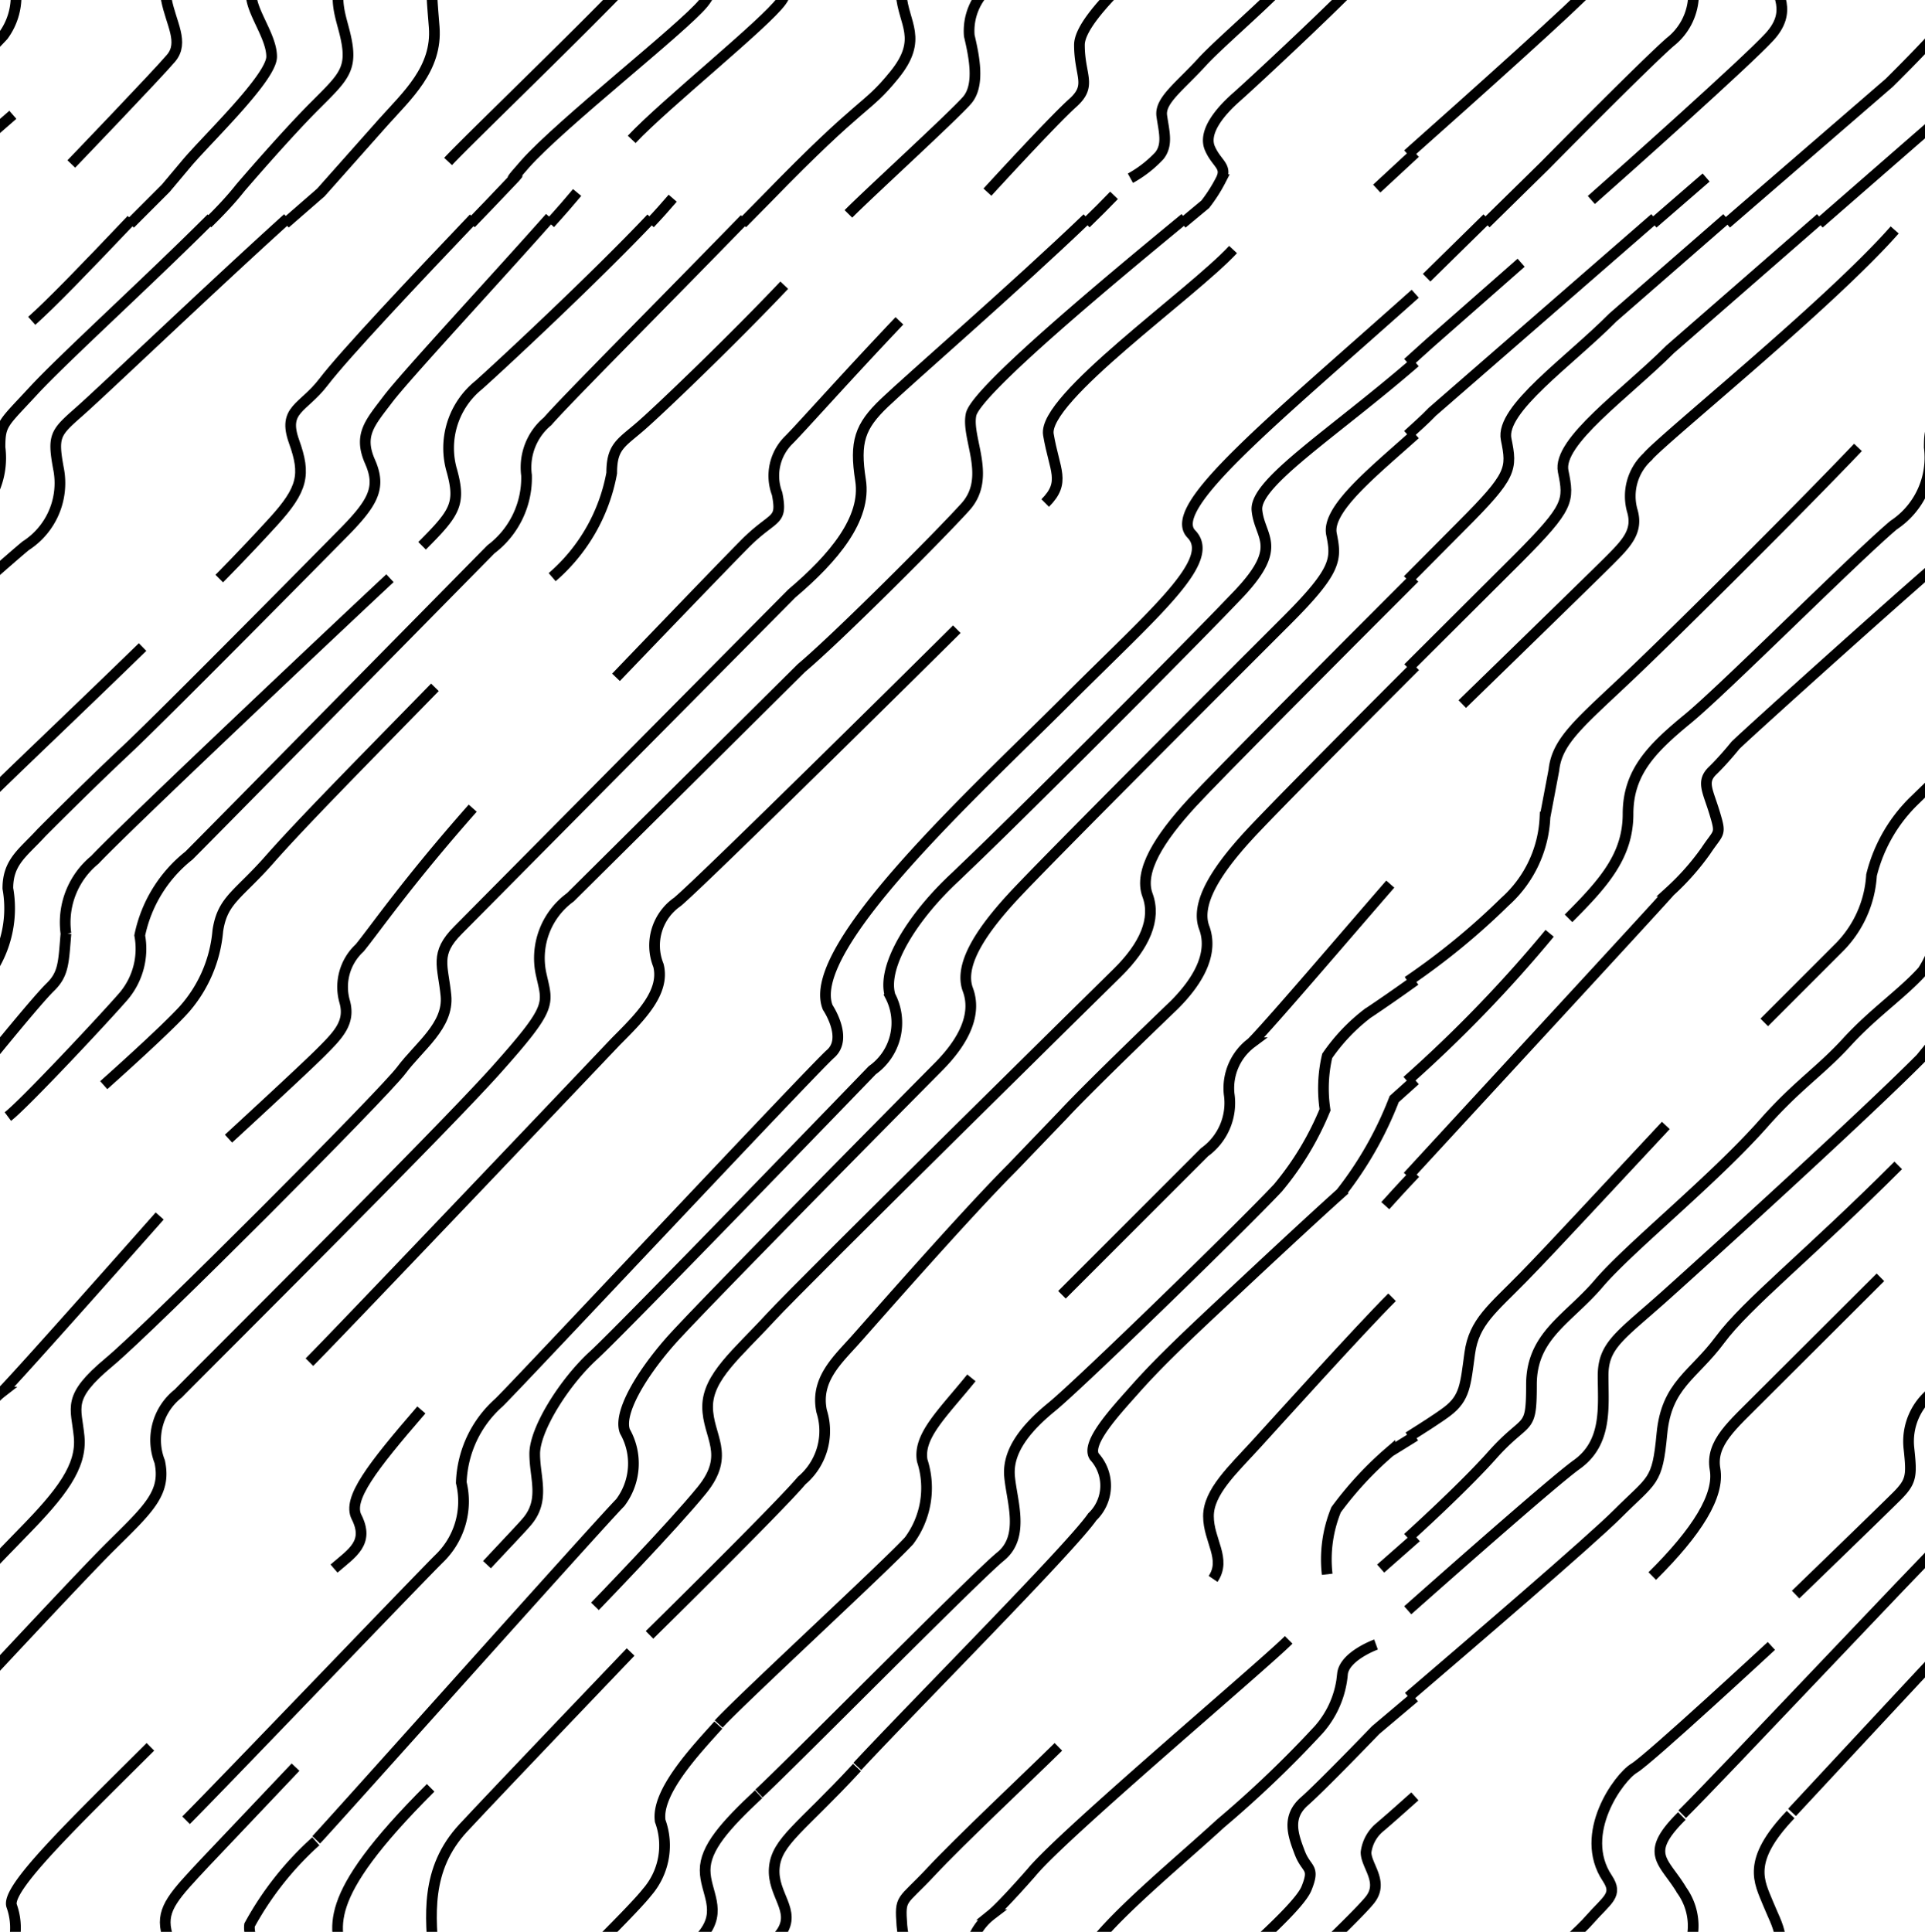 <svg xmlns="http://www.w3.org/2000/svg" viewBox="0 0 54 54.19"><defs><style>.cls-1,.cls-2{fill:none;}.cls-1{stroke:#000;stroke-width:0.3px;}</style></defs><title>707 Esquisto y gneis</title><g id="Capa_1" data-name="Capa 1"><path class="cls-1" d="M39,24.8c-1.2,1.38-3.33,3.88-3.89,4.45a1.59,1.59,0,0,0-.63,1.44,1.7,1.7,0,0,1-.69,1.63c-.75.75-4,4-4,4"/><path class="cls-1" d="M2.91,30.44s1.7-1.51,2.26-2.13a3.82,3.82,0,0,0,.94-2.2c.13-.87.57-1,1.45-2s2.5-2.64,4.64-4.83"/><path class="cls-1" d="M38.86,33.82c.17-.19.46-.51.84-.91"/><path class="cls-1" d="M24.05,49.55c1.57-1.69,6-6.14,6.59-7a1.21,1.21,0,0,0,.06-1.69c-.25-.37.57-1.25,1.13-1.88s1.13-1.19,2.26-2.25,2.65-2.48,3.52-3.26a10.19,10.19,0,0,0,1.5-2.64l.59-.53"/><path class="cls-1" d="M39.7,40.28l-.71.44a9.86,9.86,0,0,0-1.51,1.63,3.68,3.68,0,0,0-.25,1.81"/><path class="cls-1" d="M38.73,44s.42-.37,1-.88"/><path class="cls-1" d="M4,18.15C2.1,20,.34,21.66-.41,22.41a4.41,4.41,0,0,0-1.26,2.14,3.07,3.07,0,0,1-.87,2l-2.14,2.13"/><path class="cls-1" d="M-14.67,43.14c.74-.68,1.75-1.64,2.34-2.3,1-1.13,1.13-.62,1.13-2S-10.2,37-9.32,36-6.09,33-4.68,31.44c.94-1.06,1.57-1.44,2.32-2.26s1.57-1.37,2.14-2a3.19,3.19,0,0,0,.44-2.26c0-.75.43-1,.94-1.56,0,0,1.25-1.26,2.38-2.32s6-6,6-6c.92-.92,1.17-1.34.84-2.09s0-1.09.5-1.75,3-3.35,4.55-5.1"/><path class="cls-1" d="M-14.67,45.17c1.49-1.32,4.1-3.63,4.72-4.08.88-.62.76-1.63.76-2.5s.5-1.13,1.75-2.26,5.52-5,7.15-6.64c0,0,1.32-1.63,1.7-2s.37-.69.44-1.5a2.27,2.27,0,0,1,.81-2.07c.94-1,7.47-7.15,8.28-7.9"/><path class="cls-1" d="M27.25,38.65c-.81,1-1.5,1.63-1.38,2.32a2.48,2.48,0,0,1-.37,2.25c-.63.69-4.71,4.45-5.34,5.14"/><path class="cls-1" d="M4.48,34.11s-4,4.52-4.43,4.94a1.76,1.76,0,0,0-.67,1.58c.08.76.08.92-.34,1.34S-3.8,44.73-3.8,44.73"/><path class="cls-1" d="M13.26,22.67c-1.84,2.08-2.76,3.42-3.17,3.92a1.49,1.49,0,0,0-.42,1.51c.16.58-.17.92-.67,1.42s-2.59,2.42-2.59,2.42"/><path class="cls-1" d="M18.22,45.86s3.64-3.58,4.27-4.33a1.82,1.82,0,0,0,.56-1.94c-.19-.88.44-1.44.94-2s3.08-3.51,4.39-4.82l1.45-1.51c.75-.81,3.11-3.07,3.11-3.07.75-.75,1.09-1.5.84-2.17s.33-1.59,1.25-2.59c.56-.61,2.72-2.79,4.67-4.74"/><path class="cls-1" d="M8.68,38.21c.88-.88,8.6-9,8.6-9,.69-.69,1.38-1.38,1.19-2.13A1.49,1.49,0,0,1,19,25.3c.69-.57,7.34-7.15,7.84-7.65"/><path class="cls-1" d="M33.24,6.12c-1.93,1.59-5.86,4.84-6,5.51s.59,1.76-.16,2.59-3.6,3.68-4.6,4.52L16,25.17a2.11,2.11,0,0,0-.81,2.2c.18.81.31.87-1.26,2.63S5.67,38.4,5,39.09A1.66,1.66,0,0,0,4.48,41c.19.88-.31,1.32-1.38,2.38s-5.77,6.14-7,7.46"/><path class="cls-1" d="M9.37,44c.51-.44,1-.72.63-1.45-.25-.5.41-1.37,1.82-3"/><path class="cls-1" d="M30.5,6.12c-2,1.92-5,4.52-5.69,5.18s-.84,1.09-.67,2.17-.75,2.18-1.93,3.18l-9.36,9.44c-.67.67-.42,1-.34,1.84s-.75,1.42-1.25,2.09-7,7.19-8.2,8.19-.92,1.25-.84,2.09S1.72,41.89.63,43-5.89,49.83-7,50.91"/><path class="cls-1" d="M39.7,12.18c-1.17,1.05-2.49,2.1-2.35,2.8s.17,1-1.25,2.42-6.78,6.77-7.7,7.77-1.5,1.92-1.25,2.59-.08,1.42-.84,2.18c0,0-6.71,6.77-7.53,7.71s-1.44,2-1.25,2.5a1.82,1.82,0,0,1-.13,2c-.62.63-8.09,9-8.53,9.46"/><path class="cls-1" d="M39.7,27.5c-.75.54-1.34.93-1.34.93a5.24,5.24,0,0,0-1.13,1.19,4,4,0,0,0-.06,1.51,8.36,8.36,0,0,1-1.32,2.19c-1,1.07-5.58,5.52-6.34,6.14s-1.25,1.26-1.19,1.95.44,1.69-.25,2.25-5.83,5.77-6.78,6.65"/><path class="cls-1" d="M39.05,36.39c-.94.94-3.2,3.45-3.83,4.14s-1.32,1.32-1.32,2,.51,1.2.13,1.76"/><path class="cls-1" d="M16.69,45.06s2.18-2.25,3-3.26.16-1.5.16-2.34.84-1.5,1.76-2.5,9.74-9.68,9.74-9.68c.76-.75,1.09-1.5.84-2.17s.33-1.59,1.25-2.59c.72-.78,4.09-4.16,6.24-6.31"/><path class="cls-1" d="M.89,9c.54-.48,1.48-1.45,2.8-2.84"/><path class="cls-1" d="M-10.16,25.76c1-1,1.68-1.76,1.68-2.93s.67-1.84,1.67-2.67S-2.13,15.65-1,14.73a2.25,2.25,0,0,0,1-2.18c0-.67.09-.67.93-1.58s3.24-3.09,5-4.85"/><path class="cls-1" d="M-14.67,33c2.05-2.24,6.71-7.28,7.36-8a7.24,7.24,0,0,0,1-1.13c.38-.56.44-.43.25-1.06s-.37-.88-.06-1.19.65-.71.65-.71C-5.14,20.49,0,15.9.72,15.31a2.09,2.09,0,0,0,.92-2.17c-.17-.92-.09-1,.58-1.59S5.89,8.09,8.07,6.12"/><path class="cls-1" d="M6.15,16.23s.67-.67,1.51-1.59.92-1.33.59-2.25.25-.92.83-1.68,2.58-2.88,4.21-4.59"/><path class="cls-1" d="M11.84,15.31c.92-.92,1.09-1.17.84-2.09a2.27,2.27,0,0,1,.75-2.42c.66-.59,3.25-3,4.84-4.68"/><path class="cls-1" d="M.22,31.32C.65,31,3,28.49,3.48,27.93a2.06,2.06,0,0,0,.44-1.69A3.84,3.84,0,0,1,5.3,24c.75-.75,8.47-8.59,8.47-8.59a2.51,2.51,0,0,0,1-2.08,1.68,1.68,0,0,1,.59-1.51c.54-.62,3-3.08,5.53-5.68"/><path class="cls-1" d="M22,8c-1.42,1.5-3.43,3.43-4,3.93s-.84.58-.84,1.34a5.05,5.05,0,0,1-1.67,2.92"/><path class="cls-1" d="M25.23,9c-1.51,1.59-2.76,3-3.1,3.34a1.41,1.41,0,0,0-.33,1.51c.16.83-.09.58-.92,1.42S17.28,19,17.28,19"/><path class="cls-1" d="M34.59,7c-1.17,1.26-5.35,4.18-5.18,5.19s.5,1.33-.09,1.92"/><path class="cls-1" d="M39.7,10.16c-2.31,2-4.51,3.38-4.44,4.15s.76,1-.5,2.34l-.51.53c-1.7,1.75-5.74,5.79-7.16,7.14l-.28.27c-1.17,1.08-2.09,2.5-1.84,3.34a1.63,1.63,0,0,1-.5,2.09s-7,7.25-7.82,8S15,40.09,15,40.78s.31,1.32-.25,1.94c-.11.13-.52.56-1.09,1.17"/><path class="cls-1" d="M39.7,8.24c-4.11,3.67-7,6-6.28,6.74s-1,2.17-3.51,4.68-7.36,6.93-6.69,8.6c0,0,.58.86.08,1.3S14.58,38.77,14,39.34a3.14,3.14,0,0,0-1.06,2.25,2.23,2.23,0,0,1-.63,2.14c-.75.75-6.21,6.45-7.09,7.33"/><rect class="cls-2" y="6.12" width="39.69" height="37.09"/><path class="cls-1" d="M58.15,18.15c-1.89,1.88-3.64,3.51-4.4,4.26a4.38,4.38,0,0,0-1.25,2.14,3.14,3.14,0,0,1-.88,2l-2.13,2.13"/><path class="cls-1" d="M43.47,26.18a37.54,37.54,0,0,1-4,4.14"/><path class="cls-1" d="M46.73,31.57c-1.76,1.88-3.14,3.38-4,4.26s-1.38,1.25-1.5,2.13-.13,1.25-.63,1.63c-.25.19-.71.48-1.09.72"/><path class="cls-1" d="M39.49,43.14c.75-.68,1.76-1.64,2.35-2.3,1-1.13,1.12-.62,1.12-2S44,37,44.85,36s3.23-2.91,4.64-4.51c.94-1.06,1.57-1.44,2.32-2.26s1.57-1.37,2.13-2a3.14,3.14,0,0,0,.44-2.26c0-.75.44-1,.94-1.56,0,0,1.26-1.26,2.39-2.32"/><path class="cls-1" d="M39.49,45.17c1.49-1.32,4.11-3.63,4.73-4.08.88-.62.75-1.63.75-2.5s.5-1.13,1.76-2.26,5.52-5,7.15-6.64c0,0,1.32-1.63,1.69-2S56,27,56,26.18a2.31,2.31,0,0,1,.82-2.07c.94-1,7.46-7.15,8.28-7.9"/><path class="cls-1" d="M53.25,32.69c-2.51,2.51-4.26,3.89-5,4.89s-1.5,1.26-1.63,2.64-.25,1.25-1.25,2.25c-.74.74-4.12,3.64-5.86,5.13"/><path class="cls-1" d="M52.75,35.83l-3.39,3.38c-.75.76-1.38,1.26-1.25,2s-.5,1.75-1.76,3"/><path class="cls-1" d="M58.65,34.11s-4,4.52-4.44,4.94a1.76,1.76,0,0,0-.66,1.58c.08.76.08.92-.34,1.34s-2.84,2.76-2.84,2.76"/><path class="cls-1" d="M53.15,6.45c-1.84,2.09-6.53,5.87-6.94,6.37a1.5,1.5,0,0,0-.42,1.51c.17.58-.17.92-.67,1.42s-4.1,4-4.1,4"/><path class="cls-1" d="M58.65,41c.19.88-.32,1.32-1.38,2.38s-5.77,6.14-7,7.46"/><path class="cls-1" d="M65.42,30c-.5.67-7,7.19-8.19,8.19s-.92,1.25-.84,2.09-.5,1.59-1.59,2.67-6.52,6.86-7.61,7.94"/><path class="cls-1" d="M51.07,6.12,46.85,9.8c-1.25,1.25-3.17,2.59-3,3.42s.17,1-1.25,2.43l-3.1,3.09"/><path class="cls-1" d="M39.49,16.27,41,14.75c1.42-1.42,1.42-1.59,1.25-2.43s1.76-2.17,3-3.42l3.19-2.78"/><path class="cls-1" d="M39.49,12.2c.24-.22.48-.43.69-.65l6.24-5.43"/><path class="cls-1" d="M42.67,7.37,40.1,9.63l-.61.55"/><line class="cls-1" x1="40.02" y1="7.79" x2="41.72" y2="6.12"/><path class="cls-1" d="M52.12,12.55c-1.59,1.67-4.93,5-6.35,6.35s-2.09,1.86-2.18,2.7l-.25,1.32a3.38,3.38,0,0,1-1.13,2.38,19.59,19.59,0,0,1-2.72,2.23"/><path class="cls-1" d="M44,25.76c1-1,1.67-1.76,1.67-2.93s.67-1.84,1.68-2.67,4.68-4.51,5.77-5.43a2.27,2.27,0,0,0,1-2.18c0-.67.08-.67.92-1.58s3.25-3.09,5-4.85"/><path class="cls-1" d="M39.49,33c2.06-2.24,6.72-7.28,7.36-8a7.06,7.06,0,0,0,1-1.13c.37-.56.44-.43.25-1.06s-.38-.88-.06-1.19.64-.71.64-.71c.34-.34,5.44-4.93,6.19-5.52a2.06,2.06,0,0,0,.92-2.17c-.16-.92-.08-1,.59-1.59s3.67-3.46,5.84-5.43"/><rect class="cls-2" x="39.49" y="6.12" width="14.51" height="37.09"/><path class="cls-1" d="M17.72,3.91c.94-1,3.76-3.26,4.2-3.88S21.67-1,21.73-1.79s.76-1.13,2.32-2.82,6-6.14,6.59-7"/><path class="cls-1" d="M37.23-10c0,.56-.32,1.06-1.07,1.82S29.83-2.73,29-1.67c0,0-.82.94-1.13,1.2A1.65,1.65,0,0,0,27.19,1c.13.56.31,1.38-.06,1.81S24.31,5.48,23.8,6"/><path class="cls-1" d="M39.7-9l-1.09,1s-.88.31-.94.82A2.63,2.63,0,0,1,37-5.68,30.81,30.81,0,0,1,34.28-3c-1.57,1.44-4,3.38-4,4.26s.37,1.13-.19,1.63-2.39,2.5-2.39,2.5"/><path class="cls-1" d="M31.71,5a3.27,3.27,0,0,0,.81-.63c.25-.31.13-.69.07-1.12s.5-.82,1.13-1.51,2.69-2.38,2.94-3,0-.5-.18-1-.38-1,.12-1.44,2-2,2-2L39.7-6.6"/><path class="cls-1" d="M39.7,4.29l-1.08,1"/><path class="cls-1" d="M25.5-10.94c-.63.69-4.71,4.45-5.34,5.14s-1.75,1.88-1.63,2.69a2,2,0,0,1-.37,2c-.63.81-5,5-5.59,5.64"/><path class="cls-1" d="M3.1-10.75C2-9.69-2.67-4.61-3.92-3.3S-4.8-1.41-4.55-.79-3.92.34-4.55,1s-4.08,3.76-5,4.58"/><line class="cls-1" x1="0.36" y1="3.22" x2="-3.14" y2="6.27"/><path class="cls-1" d="M-5.74,6.27l4.53-3.95S-.29,1.41.09,1A1.85,1.85,0,0,0,.34-.73C.15-1.16,2-3,4.23-5.18s4.64-4.57,5.14-5"/><path class="cls-1" d="M.63-11.19C-.45-10.11-5.89-4.34-7-3.25S-7.48-2-7-1.16a1.71,1.71,0,0,1-.33,2.34c-.76.66-3.52,3.46-3.52,3.46l-1.66,1.63"/><path class="cls-1" d="M17.4-12c-.62.63-8.09,9-8.53,9.47A8.72,8.72,0,0,0,7.05-.22C7,.28,7.62,1,7.62,1.59s-1.82,2.32-2.39,3l-.58.69-1,1"/><path class="cls-1" d="M17.7-7.85S14.1-4.09,13-2.92,12.09-.41,12.18.76s-.76,1.92-1.43,2.67L9,5.4,8,6.27"/><path class="cls-1" d="M28.07-10.5c-.69.56-5.83,5.76-6.78,6.64s-1.5,1.5-1.5,2.13.5,1.13-.06,1.82-4,3.38-5,4.51.67-.62-1,1.13l-.52.54"/><path class="cls-1" d="M16.19,5.4c-.2.24-.46.54-.76.87"/><path class="cls-1" d="M18.23,6.27c.24-.25.45-.49.64-.71"/><path class="cls-1" d="M34-9.88c-.38.57-4.33,4.7-4.33,4.7-.81.82-2.76,2.64-3.58,3.51s-.87.69-.81,1.51.63,1.25-.19,2.26-.81.62-3.57,3.46l-.7.71"/><path class="cls-1" d="M31.25,5.48c-.24.25-.5.51-.79.79"/><path class="cls-1" d="M39.7-3.8c-.47.42-.82.73-1,.88a1.06,1.06,0,0,0-.37.69c0,.38.5.82.12,1.32s-3.26,3.19-3.76,3.63-.94,1-.75,1.44.5.5.31.88a4.31,4.31,0,0,1-.44.69l-.65.54"/><path class="cls-1" d="M5.82,6.27c.35-.34.66-.67.92-1,0,0,1.25-1.46,2.09-2.3S9.92,1.93,9.67.92,8.92-.83,12.09-4a51,51,0,0,0,4.6-5.09s2.18-2.26,3-3.26"/><path class="cls-1" d="M8.3-4.62,5.74-1.92C4.92-1,4.54-.66,4.67,0s.5,1.19.13,1.63S2,4.6,2,4.6"/><rect class="cls-2" y="0.01" width="39.69" height="6.27"/><path class="cls-1" d="M49.7-8s-3.43,3.18-3.85,3.43S44.26-2.75,45.1-1.5c.31.47,0,.59-.5,1.17-.35.41-3.32,3.07-5.11,4.66"/><path class="cls-1" d="M57.27-10.75c-1.07,1.06-5.77,6.14-7,7.45s-.88,1.89-.63,2.51.63,1.13,0,1.82-4.07,3.76-5,4.58"/><line class="cls-1" x1="54.53" y1="3.22" x2="51.03" y2="6.27"/><path class="cls-1" d="M48.43,6.27,53,2.32s.92-.91,1.3-1.35a1.88,1.88,0,0,0,.25-1.7C54.32-1.16,56.2-3,58.4-5.18"/><line class="cls-1" x1="47.86" y1="4.98" x2="46.37" y2="6.27"/><path class="cls-1" d="M54.8-11.19c-1.09,1.08-6.52,6.85-7.61,7.94s-.5,1.25,0,2.09a1.71,1.71,0,0,1-.34,2.34c-.75.66-3.51,3.46-3.51,3.46L41.68,6.27"/><rect class="cls-2" x="39.49" y="0.01" width="14.51" height="6.27"/></g><g id="Capa_2" data-name="Capa 2"><path class="cls-1" d="M17.71,58.1c.94-1,3.76-3.26,4.2-3.88s-.25-1.07-.19-1.82.76-1.13,2.32-2.82"/><path class="cls-1" d="M36.15,46c-.75.75-6.33,5.45-7.21,6.52,0,0-.82.94-1.13,1.19a1.62,1.62,0,0,0-.63,1.44c.13.56.31,1.38-.06,1.82s-2.83,2.69-3.33,3.19"/><path class="cls-1" d="M38.6,46.13s-.88.32-.94.82A2.7,2.7,0,0,1,37,48.51a30.81,30.81,0,0,1-2.76,2.64c-1.57,1.44-4,3.38-4,4.26s.38,1.13-.18,1.63-2.39,2.51-2.39,2.51"/><path class="cls-1" d="M31.7,59.23a3.4,3.4,0,0,0,.81-.62c.25-.32.13-.69.07-1.13s.5-.82,1.12-1.51,2.7-2.38,2.95-3,0-.5-.19-1-.37-1,.13-1.44,2-2,2-2l1.09-.92"/><path class="cls-1" d="M20.15,48.39c-.62.69-1.75,1.88-1.63,2.69a2,2,0,0,1-.37,2c-.63.81-5,4.95-5.59,5.64"/><path class="cls-1" d="M-5.75,60.46l4.53-3.94s.92-.92,1.3-1.36a1.83,1.83,0,0,0,.25-1.69C.14,53,2,51.21,4.22,49"/><path class="cls-1" d="M8.86,51.65A8.88,8.88,0,0,0,7,54c-.06.5.57,1.19.57,1.81S5.79,58.1,5.22,58.73l-.58.69-1,1"/><path class="cls-1" d="M17.69,46.34S14.09,50.1,13,51.27s-.92,2.51-.83,3.68-.76,1.92-1.43,2.67L9,59.59l-1,.87"/><path class="cls-1" d="M21.28,50.33c-.94.88-1.5,1.51-1.5,2.13s.5,1.13-.07,1.82-4,3.39-5,4.51.67-.62-1,1.13l-.52.54"/><path class="cls-1" d="M29.69,49c-.82.81-2.76,2.63-3.58,3.51s-.87.68-.81,1.5.63,1.25-.19,2.26-.82.62-3.58,3.46l-.69.71"/><path class="cls-1" d="M39.69,50.39c-.47.42-.82.73-1,.88a1.09,1.09,0,0,0-.37.69c0,.38.5.82.12,1.32s-3.26,3.19-3.76,3.63-.94,1-.75,1.44.5.51.31.88a4.31,4.31,0,0,1-.44.69l-.66.54"/><path class="cls-1" d="M5.81,60.46c.34-.34.66-.67.92-1,0,0,1.25-1.46,2.09-2.29s1.09-1.09.84-2.09-.76-1.76,2.42-4.93"/><path class="cls-1" d="M8.29,49.57l-2.56,2.7c-.82.88-1.2,1.26-1.07,1.88s.5,1.2.12,1.63-2.82,3-2.82,3"/><path class="cls-1" d="M49.69,46.17s-3.43,3.18-3.85,3.43-1.59,1.84-.75,3.09c.31.47,0,.59-.51,1.17-.34.41-3.31,3.07-5.1,4.66"/><path class="cls-1" d="M50.23,50.9c-1.25,1.31-.88,1.88-.63,2.5s.63,1.13,0,1.82-4.07,3.76-5,4.58"/><path class="cls-1" d="M48.42,60.46,53,56.52s.92-.92,1.3-1.36a1.89,1.89,0,0,0,.25-1.69c-.19-.44,1.69-2.26,3.89-4.45"/><path class="cls-1" d="M47.18,50.94c-1.09,1.08-.5,1.25,0,2.09a1.71,1.71,0,0,1-.34,2.34c-.75.67-3.51,3.46-3.51,3.46l-1.66,1.63"/></g></svg>